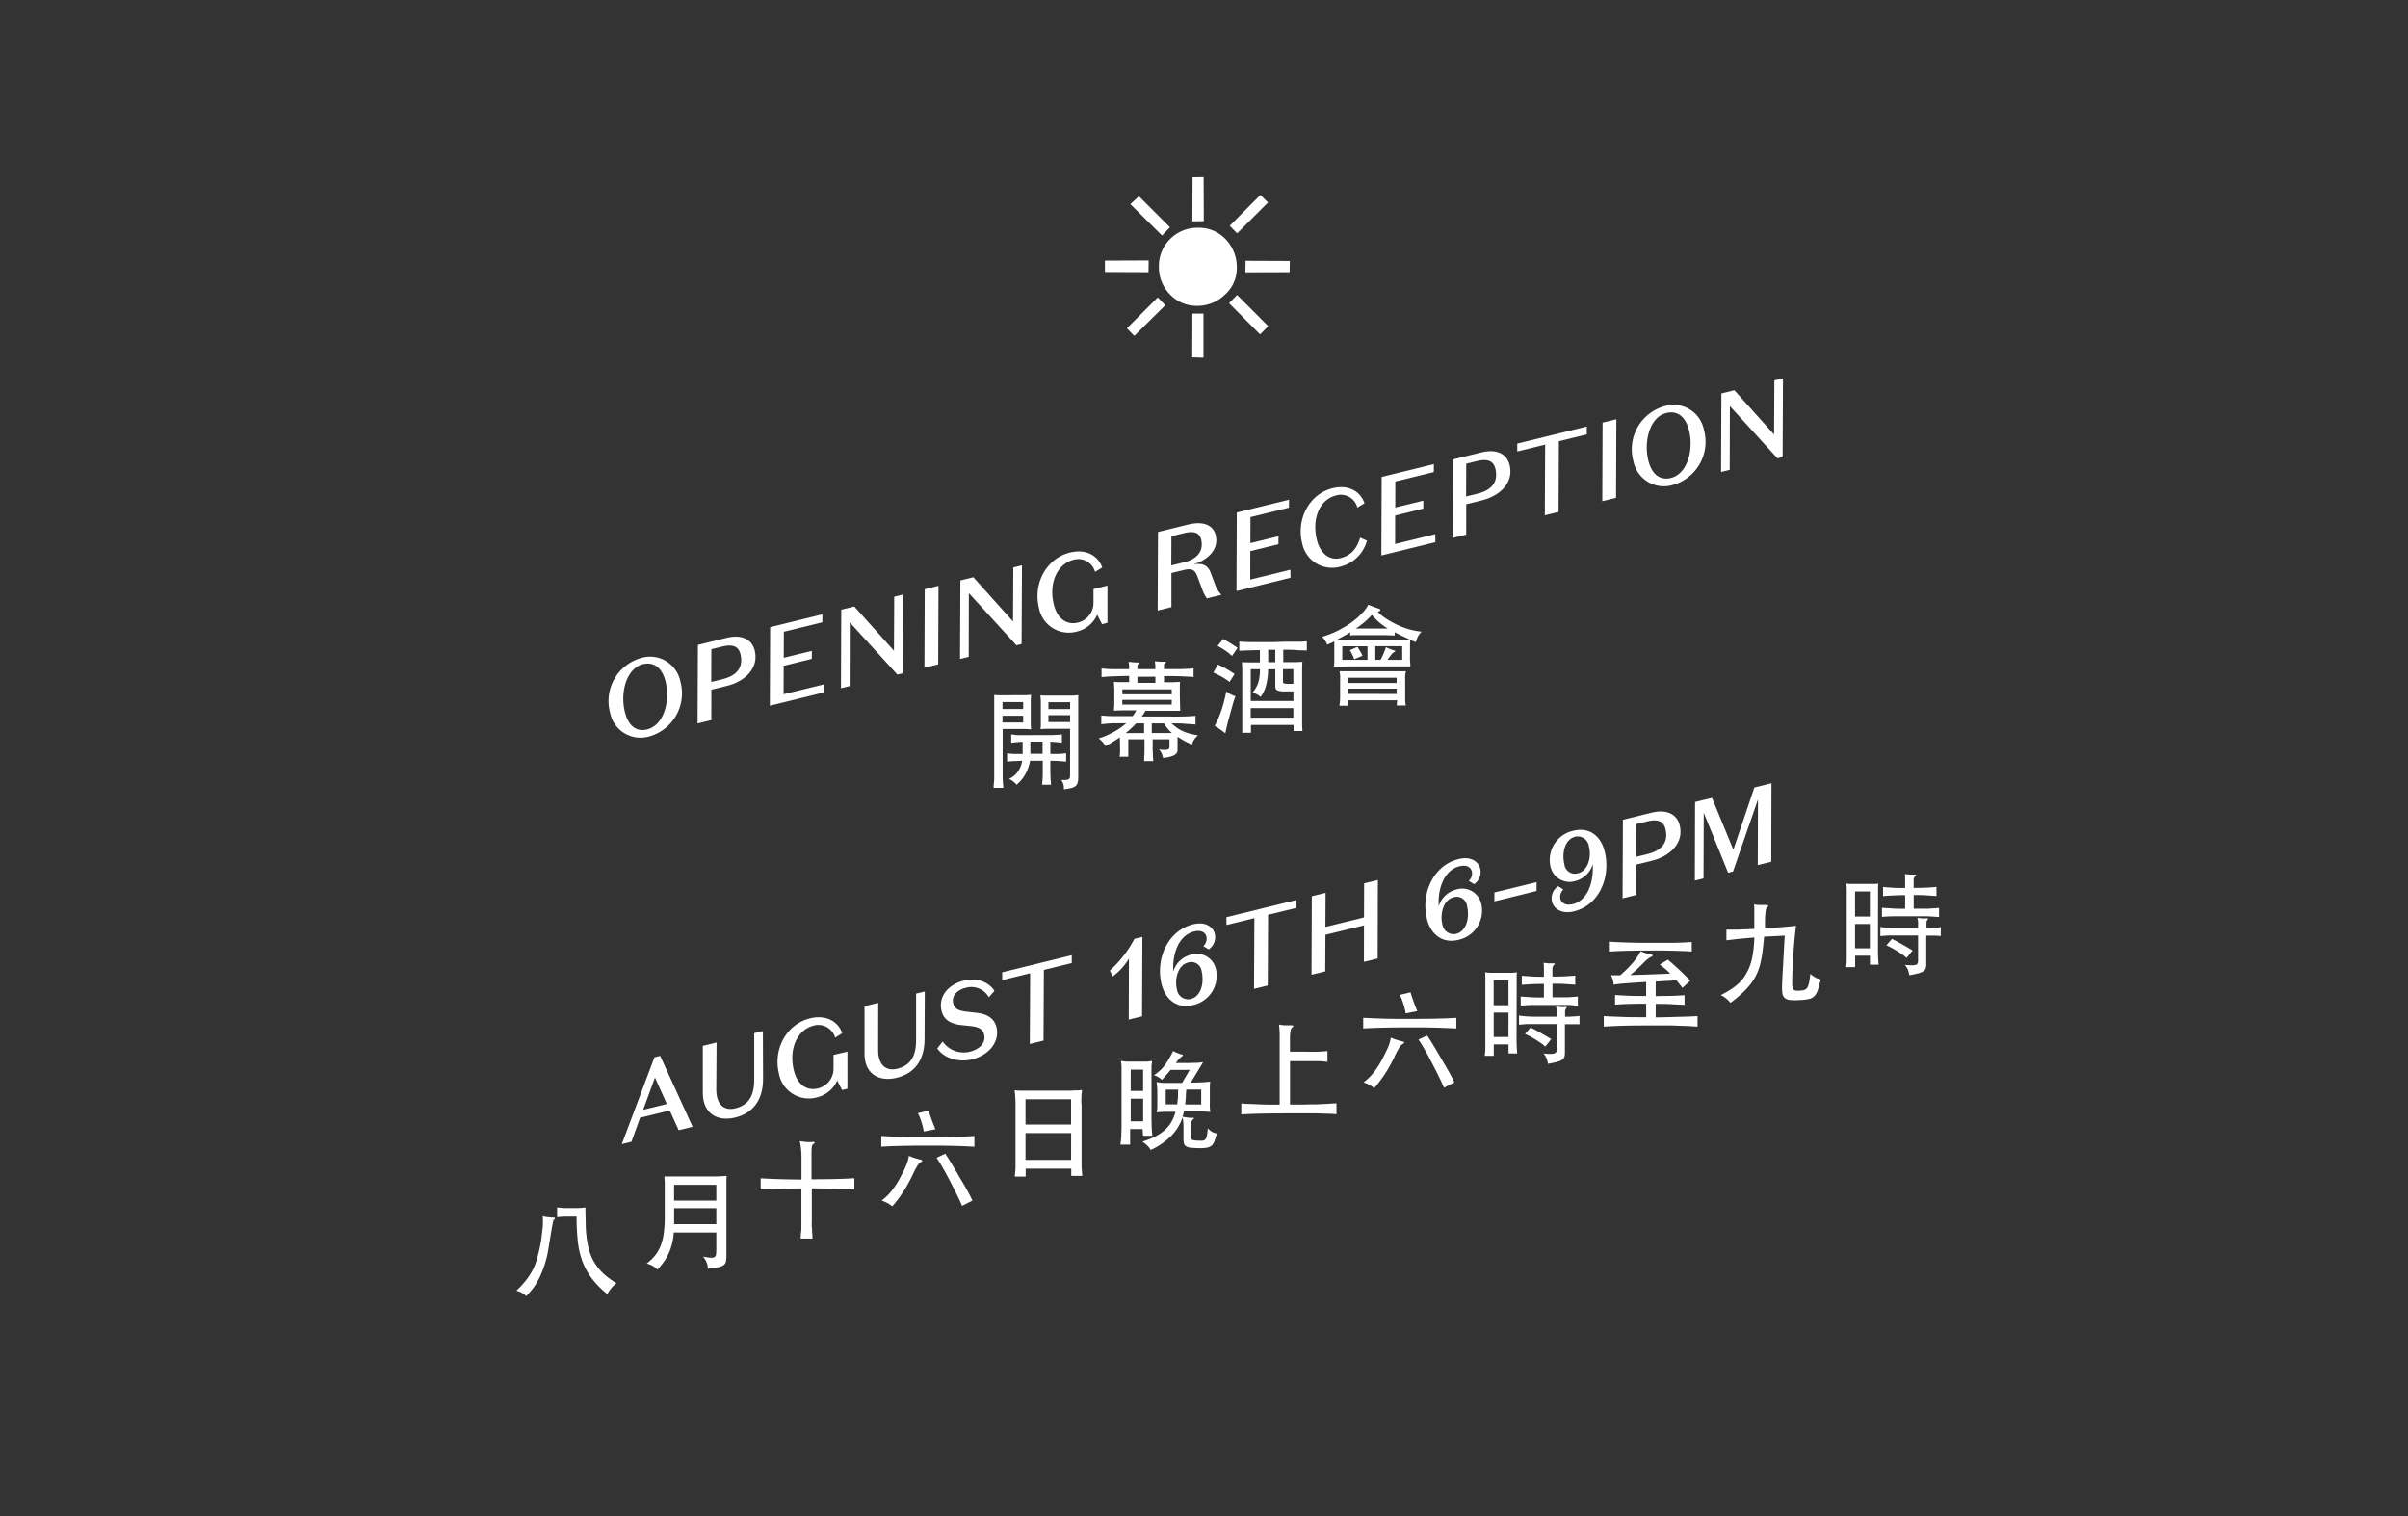 <svg xmlns="http://www.w3.org/2000/svg" viewBox="0 0 554.67 349.31"><rect x="0" y="0" width="554.67" height="349.31" fill="#333333" stroke="none"/><defs><style>.cls-1{fill:#fff;}.cls-2{fill:none;}</style></defs><title>reception_1</title><g id="Layer_2" data-name="Layer 2"><g id="Layer_1-2" data-name="Layer 1"><path class="cls-1" d="M137.29,291.38A10.16,10.16,0,0,1,136,288.9a15.87,15.87,0,0,1-.74-2.93,28,28,0,0,1-.34-3.53c0-1.29-.07-2.72-.07-4.29-.47.07-1,.11-1.58.14s-1.28,0-2.08,0h-.73l-.65,0-.68-.07-.8-.08v2.25c.3,0,.57-.06.8-.07l.67-.05c.2,0,.42,0,.63,0h2.39a49.24,49.24,0,0,0,.28,5.73,18.87,18.87,0,0,0,1.08,4.61,15.43,15.43,0,0,0,2.16,3.91,21.49,21.49,0,0,0,3.56,3.6,6.7,6.7,0,0,1,.92-1.39A7.4,7.4,0,0,1,142,295.6a21,21,0,0,1-2.76-2A12.3,12.3,0,0,1,137.29,291.38Z"/><path class="cls-1" d="M127.43,280.48c-.43,0-.85-.05-1.24-.09a8.5,8.5,0,0,1-1.19-.21,6.15,6.15,0,0,1,.06,1.17c0,.52,0,1.12-.1,1.8s-.15,1.4-.26,2.19-.26,1.57-.43,2.35c-.22,1-.46,1.92-.71,2.75a13.06,13.06,0,0,1-1,2.37A14.79,14.79,0,0,1,121.1,295a23.07,23.07,0,0,1-2.15,2.32,6.17,6.17,0,0,1,1.24.48,3.28,3.28,0,0,1,1,.78,15.24,15.24,0,0,0,3.31-4.77,24.39,24.39,0,0,0,1.86-6.34c.25-1.55.45-2.76.59-3.62s.26-1.5.34-1.91a5.21,5.21,0,0,1,.18-.77c0-.09.06-.14.1-.16.2-.13.29-.26.26-.38S127.67,280.48,127.43,280.48Z"/><path class="cls-1" d="M165.16,271H155.4l-1.35,0-1,0c0,.37.06.8.07,1.3s0,1.16,0,2v6a28.16,28.16,0,0,1-.22,3.79,12.58,12.58,0,0,1-.73,2.89,8.81,8.81,0,0,1-1.29,2.25,11.21,11.21,0,0,1-1.92,1.83,6,6,0,0,1,1.34.52,4.26,4.26,0,0,1,1.09.88,12.73,12.73,0,0,0,2.69-3.83,13.81,13.81,0,0,0,1.12-4.71H165v3.63a11.66,11.66,0,0,1-.06,1.36.87.87,0,0,1-.35.66,1.49,1.49,0,0,1-.91.14c-.41,0-1-.12-1.74-.25a4.78,4.78,0,0,1,.84,1.38,3.74,3.74,0,0,1,.26,1.4c1-.1,1.82-.21,2.39-.32a3.16,3.16,0,0,0,1.27-.51,1.35,1.35,0,0,0,.53-.89,8.65,8.65,0,0,0,.1-1.51V274.18c0-.81,0-1.46,0-2s0-.94.08-1.3l-1,.05ZM165,282h-9.72v-3.69H165Zm0-5.44h-9.73v-3.64H165Z"/><path class="cls-1" d="M186.93,271.66v-6.24a6.86,6.86,0,0,1,.09-1.32.77.77,0,0,1,.29-.54c.28-.17.4-.3.35-.4s-.24-.13-.55-.1a9.53,9.53,0,0,1-1.41,0c-.5-.05-1-.11-1.48-.19a13.09,13.09,0,0,1,.3,1.84,18.17,18.17,0,0,1,.1,2v5c-2.05,0-3.84-.05-5.35-.1s-2.86-.1-4.05-.18V274c1.17-.08,2.51-.14,4-.17s3.31-.06,5.38-.07v7c0,.28,0,.57,0,.86s0,.62,0,1,0,.74-.07,1.18-.06.93-.11,1.5h2.73q0-.85-.09-1.5c0-.44,0-.83-.06-1.18s0-.67,0-1,0-.58,0-.86v-7q3.23,0,5.61.06c1.59,0,3,.11,4.19.19v-2.6c-1.21.08-2.6.14-4.19.18S189.08,271.64,186.93,271.66Z"/><path class="cls-1" d="M214.22,256.83c-.13-.37-.23-.7-.32-1l-2.48.6a6.12,6.12,0,0,1,.44.92c.14.35.28.73.4,1.12s.24.79.33,1.18.15.74.19,1l2.68-.52-.4-1c-.15-.39-.3-.78-.44-1.18S214.34,257.2,214.22,256.83Z"/><path class="cls-1" d="M212.15,267.15a15.26,15.26,0,0,1-2.81-.9c0,.25-.08.5-.13.75a6,6,0,0,1-.25.87c-.11.32-.27.7-.47,1.14s-.46,1-.78,1.57a21.54,21.54,0,0,1-2.07,3.41,12.82,12.82,0,0,1-2.57,2.58,6.34,6.34,0,0,1,1.33.56,6,6,0,0,1,1.12.75,18.06,18.06,0,0,0,1.21-1.46c.42-.55.83-1.13,1.24-1.75s.79-1.25,1.15-1.9.68-1.29,1-1.91a18.4,18.4,0,0,1,1.2-2.32,2.46,2.46,0,0,1,.78-.84.57.57,0,0,0,.34-.3C212.45,267.29,212.36,267.2,212.15,267.15Z"/><path class="cls-1" d="M213.73,261.94q-3.61,0-6.19-.06c-1.72-.05-3.24-.11-4.54-.2v2.46c1.29-.08,2.79-.14,4.52-.18s3.8-.07,6.21-.06,4.47,0,6.2.06,3.24.11,4.52.19v-2.46c-1.28.09-2.79.15-4.52.19S216.13,261.94,213.73,261.94Z"/><path class="cls-1" d="M221.09,271.28c-.58-1-1.17-2-1.76-3s-1.13-1.81-1.59-2.51l-2,.93c.26.38.57.86.92,1.44s.71,1.2,1.08,1.88.74,1.38,1.13,2.11.74,1.43,1.09,2.13l.95,1.95c.29.61.53,1.13.71,1.57l2.38-1.23c-.3-.65-.71-1.44-1.22-2.38S221.68,272.29,221.09,271.28Z"/><path class="cls-1" d="M249.11,252.55a10.3,10.3,0,0,1,.15-1.45l-1.06.08c-.38,0-.86,0-1.43.06l-2.13,0h-6.27l-2.09,0c-.57,0-1.05,0-1.44,0s-.78-.05-1.14-.09c.06.39.12.89.16,1.52s.06,1.29.06,2v11.76c0,.8,0,1.55,0,2.26s-.08,1.5-.17,2.35h2.51v-1.83h10.5v1.66h2.53q-.09-1.11-.15-2.07c0-.64,0-1.31,0-2v-12.1C249.06,253.86,249.08,253.17,249.11,252.55Zm-2.39,14.64h-10.5V261h10.51Zm0-8.15H236.22v-5.82h10.5Z"/><path class="cls-1" d="M263.31,261.63h2.13c-.07-.54-.12-1.17-.15-1.9s-.05-1.45-.05-2.17V247.45c0-.22,0-.47,0-.75s0-.57,0-.87,0-.56.07-.82,0-.47.06-.62l-.58.09-.65.06-.9,0h-2.68l-1,0-.73-.06-.61-.09c0,.15,0,.35.06.61s.05.54.06.83,0,.58,0,.86,0,.54,0,.76v12.1q0,1.15-.06,2.22c-.05.71-.11,1.34-.19,1.89h2.23v-3.58h2.86Zm-2.85-15.24h2.85v4.91h-2.86Zm0,11.91v-5.21h2.86v5.21Z"/><path class="cls-1" d="M278.22,259.91c-.07.7-.14,1.25-.21,1.64a2.15,2.15,0,0,1-.34.88.85.85,0,0,1-.63.32,8.44,8.44,0,0,1-1.05,0c-.35,0-.63,0-.84-.07a1.78,1.78,0,0,1-.5-.11.38.38,0,0,1-.25-.23.87.87,0,0,1-.07-.4v-3a1.73,1.73,0,0,1,.15-.6,1,1,0,0,1,.35-.51c.16-.08.23-.16.19-.25s-.21-.11-.49-.1h-.44l-.57-.05-.6-.09-.55-.1a3.49,3.49,0,0,0,.2-.57q.07-.3.15-.63l3.91,0c1,0,1.76.06,2.16.11-.05-.34-.09-.7-.11-1.08s0-.76,0-1.13v-2.58c0-.45,0-.84,0-1.18s.05-.66.09-1c-.34,0-.87.07-1.61.12s-1.69.07-2.88.08l2.86-4.71a12.92,12.92,0,0,1-1.54.15c-.63,0-1.29.05-2,.05h-2.76c.29-.38.52-.69.72-.9a3.13,3.13,0,0,1,.61-.55c.4-.29.4-.46,0-.53a5,5,0,0,1-.85-.28,9.2,9.2,0,0,1-1.1-.5,21.75,21.75,0,0,1-1.88,3.21,9.18,9.18,0,0,1-2.56,2.35,4.34,4.34,0,0,1,1.85,1.08c.39-.41.75-.82,1.09-1.21s.65-.76.92-1.09h4.41l-1.76,3-2.24,0c-.63,0-1.16,0-1.62,0s-.83,0-1.15-.07a8.1,8.1,0,0,1-.85-.13c0,.37.07.72.1,1.06s.05.69.05,1.07v2.48c0,.42,0,.84,0,1.27a7.12,7.12,0,0,1-.14,1.09l.64-.06c.24,0,.53,0,.88-.05l1.2,0,1.62,0a10.44,10.44,0,0,1-.94,2.31,7.52,7.52,0,0,1-1.51,1.87,10.38,10.38,0,0,1-2.19,1.49,17.1,17.1,0,0,1-3,1.19,8.33,8.33,0,0,1,1.15.93,4.64,4.64,0,0,1,.77,1,16.11,16.11,0,0,0,4.89-3.41,11.1,11.1,0,0,0,2.44-4.08,5,5,0,0,1,.17,1c0,.36.05.7.05,1V262a8.33,8.33,0,0,0,.07,1.23,1.18,1.18,0,0,0,.42.75,2.16,2.16,0,0,0,1,.38q.69.09,2,.12a9.24,9.24,0,0,0,1.9-.11,2.28,2.28,0,0,0,1.12-.51,2.56,2.56,0,0,0,.65-1.06,17.42,17.42,0,0,0,.49-1.73,2.38,2.38,0,0,1-1-.31A3.91,3.91,0,0,1,278.22,259.91Zm-5.07-7.17c0-.63.08-1.22.11-1.75h3.43v3.43H273C273.05,253.93,273.11,253.38,273.15,252.74Zm-1.81-1c0,.29,0,.59,0,.9s-.05.63-.09.93-.05.58-.07.83h-2.66V251h2.89C271.36,251.22,271.35,251.48,271.34,251.76Z"/><path class="cls-1" d="M303.38,254.39c-.88,0-1.83,0-2.86.05h-3.37v-10h3.31c1.14,0,2.14,0,3,0s1.64.08,2.31.16v-2.48c-.69.07-1.46.12-2.32.15s-1.86,0-3,0h-3.31V239a7.24,7.24,0,0,1,.13-1.49,1.49,1.49,0,0,1,.34-.79c.22-.15.32-.28.29-.38s-.15-.15-.39-.15c-.48,0-1,0-1.5,0a9,9,0,0,1-1.4-.18c0,.19.06.43.08.73s.05.7.07,1.19,0,1.1,0,1.82,0,1.58,0,2.58v12.13c-1.91,0-3.56,0-5-.08s-2.69-.09-3.84-.17v2.5c1.33-.08,2.88-.14,4.63-.18s3.88-.06,6.37-.06h3.43l2.88,0,2.46.08c.75,0,1.47.06,2.16.11v-2.5c-.67,0-1.38.08-2.12.11Z"/><path class="cls-1" d="M332.1,244.05q-.89-1.52-1.77-3c-.59-1-1.12-1.81-1.59-2.51l-2,.93q.41.57.93,1.44c.35.58.71,1.2,1.08,1.88s.74,1.38,1.12,2.11.75,1.43,1.09,2.13.66,1.34.95,1.95.53,1.14.72,1.57l2.38-1.23c-.3-.65-.71-1.44-1.23-2.38S332.68,245.06,332.1,244.05Z"/><path class="cls-1" d="M323.15,239.92a15.39,15.39,0,0,1-2.8-.9c0,.25-.08.5-.13.75a6,6,0,0,1-.25.87q-.18.48-.48,1.14c-.2.43-.46,1-.78,1.58a21.13,21.13,0,0,1-2.06,3.4,13.37,13.37,0,0,1-2.57,2.58,6.27,6.27,0,0,1,1.32.56,5.81,5.81,0,0,1,1.13.75,17.48,17.48,0,0,0,1.2-1.45c.42-.56.84-1.14,1.25-1.76s.79-1.25,1.15-1.9.68-1.29,1-1.91a17.14,17.14,0,0,1,1.2-2.32,2.3,2.3,0,0,1,.78-.83.68.68,0,0,0,.34-.3C323.46,240.06,323.37,240,323.15,239.92Z"/><path class="cls-1" d="M324.73,234.71c-2.4,0-4.47,0-6.19-.06s-3.23-.11-4.53-.19v2.45c1.28-.08,2.79-.14,4.52-.18s3.8-.06,6.2-.06,4.48,0,6.21.06,3.23.11,4.52.19v-2.45c-1.29.08-2.79.14-4.52.18S327.14,234.71,324.73,234.71Z"/><path class="cls-1" d="M323.27,231.27c.12.39.23.78.32,1.17a7.29,7.29,0,0,1,.19,1l2.68-.52c-.11-.3-.25-.65-.4-1s-.29-.78-.44-1.18l-.4-1.15c-.12-.37-.23-.69-.31-1l-2.48.6a6.12,6.12,0,0,1,.44.92C323,230.5,323.14,230.87,323.27,231.27Z"/><path class="cls-1" d="M357.68,222.68a1.17,1.17,0,0,1,.23-.37c.18-.16.26-.27.24-.32s-.14-.08-.34-.08c-.44,0-.83,0-1.18,0l-1.08-.12a9.61,9.61,0,0,1,.08,1c0,.45,0,1.19,0,2.21-1.1,0-2.07,0-2.89-.07s-1.56-.09-2.2-.16v2.1c.62-.06,1.39-.12,2.3-.16s1.84-.06,2.79-.06v3.13c-1.19,0-2.19,0-3-.06s-1.61-.1-2.34-.16v2.1l1.28-.1c.45,0,.94-.06,1.47-.07l1.74,0H359l1.73,0c.53,0,1,0,1.45.08l1.27.1v-2.11l-1.17.1-1.29.08-1.53,0c-.55,0-1.17,0-1.85,0v-3.13c1.14,0,2.14,0,3,.07s1.6.09,2.24.16v-2.11c-.64.07-1.39.12-2.26.17s-1.86.06-3,.06v-1.81A1.45,1.45,0,0,1,357.68,222.68Z"/><path class="cls-1" d="M362.51,234.14l-1,.06-1,0v-.9a1.49,1.49,0,0,1,.18-.93c.33-.31.25-.45-.25-.4a8.57,8.57,0,0,1-1,0,10,10,0,0,1-1-.13c0,.17.06.32.09.46s0,.3.06.48,0,.38,0,.6,0,.5,0,.82h-4c-.5,0-1,0-1.48,0l-1.34-.06-1.1-.09a6,6,0,0,1-.77-.13v2.13l.77-.07,1.1-.08,1.34,0,1.48,0h4v5.77a1.83,1.83,0,0,1-.1.62.64.64,0,0,1-.42.36,2.72,2.72,0,0,1-.92.12c-.41,0-.95,0-1.62-.1a4.27,4.27,0,0,1,.7,1.09,6.27,6.27,0,0,1,.33,1.29c.88-.15,1.58-.3,2.1-.44a3.78,3.78,0,0,0,1.18-.5,1.21,1.21,0,0,0,.51-.67,3.14,3.14,0,0,0,.12-.95v-6.56h1l1,0,.81,0c.23,0,.41,0,.55.05V234a4.35,4.35,0,0,1-.55.1Z"/><path class="cls-1" d="M357.32,239.36l-2.4-1.41c-.85-.48-1.64-.9-2.36-1.25l-1.28,1.48c.26.1.59.26,1,.47s.87.47,1.33.76.9.57,1.33.86a9.46,9.46,0,0,1,1,.82Z"/><path class="cls-1" d="M349.36,226.42c0-.43,0-.87,0-1.3s0-.82.07-1.15l-.52.07-.65.05c-.26,0-.58,0-1,0h-3c-.39,0-.72,0-1,0l-.66-.05a4.34,4.34,0,0,1-.52-.08,9.94,9.94,0,0,1,.06,1.16c0,.43,0,.87,0,1.3v13.41c0,.6,0,1.17,0,1.72s-.07,1.09-.14,1.66h2.08v-2.63h3.4v2.08h2c-.1-1.11-.15-2.24-.15-3.38Zm-1.89,12.46h-3.4v-5.62h3.41Zm0-7.32h-3.41v-5.79h3.41Z"/><path class="cls-1" d="M381.38,234.36v-3.11c1.47,0,2.74,0,3.79.08s2,.08,2.86.15v-2.23c-.86.06-1.81.11-2.86.15s-2.32,0-3.79.07v-3.36l2.23-.14c.78,0,1.63-.09,2.53-.16l.7.85c.23.29.47.59.7.91l1.81-1.68c-.32-.33-.64-.67-1-1s-.69-.69-1.09-1.07-.85-.79-1.35-1.24-1.08-1-1.73-1.51l-1.86,1.11c.44.33.85.67,1.25,1s.78.72,1.16,1.11l-5.2.2-4,.12c.7-.58,1.31-1.12,1.81-1.59s.93-.91,1.3-1.29a9.23,9.23,0,0,1,.88-.79,4,4,0,0,1,.62-.44c.39-.17.58-.3.57-.41s-.18-.19-.51-.24a8.37,8.37,0,0,1-1-.25,10.25,10.25,0,0,1-1.28-.48,14.27,14.27,0,0,1-1.81,2.66,27.25,27.25,0,0,1-2.9,2.88c-.35,0-.7,0-1.05,0h-1.06a6.24,6.24,0,0,1,.41,1.09,7.64,7.64,0,0,1,.2,1.09,4.13,4.13,0,0,1,.56-.11c.28,0,.69-.09,1.25-.14l2.21-.17,3.45-.23v3.24c-1.58,0-2.95,0-4.08-.05s-2.17-.1-3.08-.18v2.23q2.67-.22,7.17-.22v3.11c-2.17,0-4,0-5.6-.07s-3-.1-4.17-.19v2.43c1.28-.08,2.79-.15,4.52-.2s3.81-.07,6.25-.07h3.41c1,0,2,0,2.87.06l2.45.08,2.1.13v-2.43c-1.2.08-2.57.14-4.11.17S383.54,234.34,381.38,234.36Z"/><path class="cls-1" d="M385.64,217.18l-2.55,0h-3c-2.14,0-4,0-5.49-.07s-2.87-.1-4-.19v2.28c1.15-.08,2.49-.14,4-.18s3.36-.06,5.52-.06h3.05l2.55.05,2.13.08c.64,0,1.25.06,1.84.11V217c-.58,0-1.21.09-1.87.11Z"/><path class="cls-1" d="M417,224.35c-.08.75-.17,1.36-.26,1.84a4.68,4.68,0,0,1-.35,1.14,1.37,1.37,0,0,1-.53.6,2,2,0,0,1-.81.22,8.15,8.15,0,0,1-1.1.07,1.46,1.46,0,0,1-.69-.17.68.68,0,0,1-.35-.47,3.44,3.44,0,0,1-.09-.88c0-2.41.13-4.75.28-7s.35-4.43.6-6.45q-.53.08-1.32.15l-1.72.15-2,.15-2.1.14c0-.33,0-.66,0-1s0-.67,0-1c.05-1.69.21-2.63.48-2.83s.28-.26.26-.38-.16-.17-.39-.17c-.53,0-1.06,0-1.58,0s-1-.06-1.33-.11a5.75,5.75,0,0,1,.09.7c0,.27,0,.61,0,1s0,.94,0,1.58,0,1.42,0,2.35l-2,.1c-.66,0-1.27.06-1.83.07l-1.53,0c-.45,0-.8,0-1.06,0v2.45l1.11-.13,1.51-.18,1.81-.17,2-.17a29.08,29.08,0,0,1-.36,3.9,14,14,0,0,1-.8,3,13,13,0,0,1-1.1,2.08,9.19,9.19,0,0,1-1.41,1.64,13.55,13.55,0,0,1-1.8,1.38,25.77,25.77,0,0,1-2.28,1.29,5,5,0,0,1,1.25.77,5.43,5.43,0,0,1,1,1,30.66,30.66,0,0,0,2.56-2.1,17.74,17.74,0,0,0,2-2.13,12.28,12.28,0,0,0,1.42-2.25,13.36,13.36,0,0,0,.89-2.49,25.52,25.52,0,0,0,.49-2.66c.14-1.07.27-2.27.39-3.61l4.76-.25c-.09,1.37-.16,2.61-.22,3.71s-.11,2.11-.16,3-.1,1.76-.14,2.51-.07,1.46-.09,2.13a11.16,11.16,0,0,0,.06,1.93,1.74,1.74,0,0,0,.56,1.1,2.28,2.28,0,0,0,1.27.47,15.14,15.14,0,0,0,2.27,0,13.82,13.82,0,0,0,2-.24,2.39,2.39,0,0,0,1.25-.65,3.52,3.52,0,0,0,.81-1.4c.2-.61.43-1.43.69-2.47a4.56,4.56,0,0,1-1.18-.4A7.29,7.29,0,0,1,417,224.35Z"/><path class="cls-1" d="M440.56,218.94c-.75-.45-1.55-.92-2.41-1.4s-1.63-.91-2.35-1.26l-1.28,1.48q.38.15,1,.48t1.32.75c.46.28.91.57,1.33.87a8.63,8.63,0,0,1,1,.81Z"/><path class="cls-1" d="M436.27,211.07l1.74,0h4.2l1.72,0,1.46.08,1.26.1v-2.11l-1.16.1c-.39,0-.82.06-1.29.08l-1.53,0h-1.86v-3.14c1.13,0,2.13,0,3,.07s1.61.09,2.24.16v-2.1c-.63.06-1.38.12-2.25.16s-1.86.06-3,.06v-1.8a1.27,1.27,0,0,1,.1-.52,1,1,0,0,1,.22-.36q.28-.26.24-.33s-.14-.07-.34-.07c-.43,0-.82,0-1.17,0s-.71-.06-1.08-.11a9.7,9.7,0,0,1,.07,1c0,.45,0,1.19,0,2.21-1.11,0-2.07,0-2.9-.06s-1.56-.1-2.19-.17v2.11c.62-.07,1.38-.12,2.29-.16s1.84-.07,2.8-.07v3.14c-1.18,0-2.19,0-3-.07s-1.6-.09-2.34-.16v2.1l1.28-.1Z"/><path class="cls-1" d="M432.6,206c0-.44,0-.87,0-1.31s0-.82.06-1.15a4.46,4.46,0,0,1-.51.07l-.65,0c-.26,0-.59,0-1,0h-3q-.6,0-1,0c-.27,0-.49,0-.67,0l-.51-.07c0,.33.05.72.06,1.15s0,.87,0,1.3v13.41c0,.6,0,1.18,0,1.72s-.07,1.1-.14,1.67h2.08v-2.64h3.41v2.08h2q-.15-1.68-.15-3.39Zm-1.89,12.45H427.3v-5.61h3.41Zm0-7.32H427.3v-5.79h3.41Z"/><path class="cls-1" d="M446.6,213.63l-.85.09-1,.06c-.34,0-.66,0-1,0v-.9c0-.5.05-.81.17-.92.34-.32.25-.46-.25-.41a5.56,5.56,0,0,1-1,0,10.16,10.16,0,0,1-1-.13c0,.17.06.33.08.47s.05.3.07.47,0,.38,0,.61,0,.49,0,.81h-4c-.51,0-1,0-1.48,0s-.93,0-1.34-.06l-1.11-.09a4.5,4.5,0,0,1-.76-.13v2.14l.76-.08c.33,0,.7-.06,1.11-.07l1.34,0c.48,0,1,0,1.48,0h4v5.77a1.58,1.58,0,0,1-.1.62.64.64,0,0,1-.41.37,3.09,3.09,0,0,1-.93.11,16.08,16.08,0,0,1-1.62-.1,4.34,4.34,0,0,1,.71,1.09,6,6,0,0,1,.32,1.29,20.19,20.19,0,0,0,2.11-.44,3.89,3.89,0,0,0,1.18-.5,1.32,1.32,0,0,0,.51-.66,3.59,3.59,0,0,0,.11-.95v-6.57h1l1,0,.8.05.55.05v-2.08A4,4,0,0,1,446.6,213.63Z"/><path class="cls-1" d="M149.55,169.64A10.3,10.3,0,0,0,156.73,157a7.12,7.12,0,0,0-9-5.44,10.3,10.3,0,0,0-7.19,12.66A7.14,7.14,0,0,0,149.55,169.64ZM143.94,164c-1.14-4.6.39-10,4.12-11,2.58-.63,4.47.84,5.25,4,1.13,4.6-.43,10-4.15,11C146.6,168.69,144.72,167.22,143.94,164Z"/><path class="cls-1" d="M163.86,158.87l3.48-.85c4.24-1,7.51-4.09,6.51-8.16-.65-2.65-3.06-3.76-6.47-2.93l-6.62,1.63-.08,18.09,3.17-.78Zm0-9.32,2.56-.63c2.38-.59,3.71,0,4.14,1.74.76,3.09-.86,5-4.15,5.8l-2.58.63Z"/><polygon class="cls-1" points="189.76 157.65 180.5 159.92 180.52 153.36 186.99 151.77 187.01 149.93 180.53 151.52 180.56 145.53 189.42 143.35 189.43 141.51 177.4 144.47 177.33 162.56 189.77 159.5 189.76 157.65"/><polygon class="cls-1" points="195.74 143.37 206.7 155.39 207.89 155.1 207.98 136.96 205.98 137.45 205.92 149.91 196.78 139.71 193.78 140.45 193.71 158.53 195.71 158.04 195.74 143.37"/><polygon class="cls-1" points="216.18 134.94 213.01 135.72 212.94 153.81 216.11 153.03 216.18 134.94"/><polygon class="cls-1" points="223.17 136.63 234.13 148.65 235.32 148.36 235.41 130.22 233.41 130.71 233.35 143.17 224.21 132.97 221.22 133.71 221.14 151.79 223.14 151.3 223.17 136.63"/><path class="cls-1" d="M255.1,143.45l0-8.55-3.22.79v3.13a4.66,4.66,0,0,1-3.57,4.59c-2.58.64-4.75-.85-5.57-4.16-1.22-5,.82-9.39,4.62-10.32a4,4,0,0,1,4.89,2.8l1.65-1c-.94-2.69-3.68-4.37-7.45-3.44-5.31,1.31-8.56,7-7.14,12.75a7,7,0,0,0,8.77,5.44,6.81,6.81,0,0,0,4.65-3.88l1.13,2.2Z"/><path class="cls-1" d="M269.83,132l2.8-.68c2-.49,2.68,0,3.24,1.63l1,2.64a9.3,9.3,0,0,0,1.12,2.26l3.36-.83a6.93,6.93,0,0,1-1.49-2.47l-.88-2.34c-.64-1.86-1.74-2.54-3.88-2.25v-.05c2.61-.72,5.8-3.08,4.93-6.63-.63-2.54-3.19-3.22-6.29-2.46l-7,1.73-.08,18.09,3.17-.78Zm0-8.47,3-.74c2.14-.53,3.46-.1,3.84,1.46.68,2.75-1,4.55-3.87,5.26l-3,.74Z"/><polygon class="cls-1" points="288 126.95 294.48 125.36 294.49 123.52 288.02 125.11 288.04 119.12 296.9 116.94 296.92 115.11 284.89 118.06 284.82 136.15 297.26 133.09 297.24 131.24 287.99 133.51 288 126.95"/><path class="cls-1" d="M308.68,130.54a8.35,8.35,0,0,0,6.19-6l-1.57-.7c-.79,2.65-2.16,4.14-4.54,4.73s-4.62-.93-5.42-4.17c-1.22-5,.67-9.36,4.45-10.28a3.92,3.92,0,0,1,4.87,2.8l1.65-1c-.94-2.69-3.63-4.37-7.35-3.46-5.31,1.3-8.44,7.06-7,12.73A7,7,0,0,0,308.68,130.54Z"/><polygon class="cls-1" points="330.61 123.04 321.36 125.31 321.37 118.75 327.85 117.16 327.86 115.32 321.39 116.91 321.41 110.92 330.27 108.74 330.29 106.91 318.26 109.86 318.19 127.95 330.63 124.89 330.61 123.04"/><path class="cls-1" d="M337.74,116.15l3.48-.86c4.24-1,7.52-4.09,6.52-8.15-.65-2.66-3.07-3.77-6.48-2.93l-6.62,1.63-.07,18.09,3.16-.78Zm0-9.33,2.56-.63c2.39-.58,3.71,0,4.15,1.75.76,3.09-.87,5-4.16,5.79l-2.58.64Z"/><polygon class="cls-1" points="355.92 102.42 355.84 118.7 359.01 117.92 359.08 101.64 365.51 100.06 365.51 98.25 349.49 102.19 349.49 104 355.92 102.42"/><polygon class="cls-1" points="372.32 96.58 369.15 97.36 369.08 115.45 372.25 114.67 372.32 96.58"/><path class="cls-1" d="M385.3,111.72A10.32,10.32,0,0,0,392.49,99a7.14,7.14,0,0,0-9.06-5.44,10.31,10.31,0,0,0-7.19,12.66A7.16,7.16,0,0,0,385.3,111.72Zm-1.49-16.57c2.58-.64,4.47.84,5.25,4,1.13,4.6-.42,10-4.15,10.95-2.55.63-4.44-.84-5.22-4C378.56,101.5,380.09,96.06,383.81,95.15Z"/><polygon class="cls-1" points="398.47 93.56 409.43 105.58 410.62 105.29 410.7 87.15 408.71 87.64 408.65 100.1 399.5 89.9 396.51 90.64 396.44 108.72 398.43 108.23 398.47 93.56"/><path class="cls-1" d="M156.33,260.35l3.21-.79-7.47-16.34-1.32.33-7.52,20,2.22-.55,2-5.53,6.82-1.67Zm-8.18-4.7,2.72-7.43,2.73,6.09Z"/><path class="cls-1" d="M175.73,237.51l-2,.49,0,10.78c0,3.72-1.38,5.81-4.33,6.53-2.72.67-4.43-1-4.41-4.38l.07-10.79-3.17.78,0,10.83c0,4.73,3.32,6.7,7.46,5.68s6.41-4.08,6.42-8.88Z"/><path class="cls-1" d="M186.57,234.59c-5.31,1.3-8.56,7-7.14,12.75a7,7,0,0,0,8.77,5.44,6.81,6.81,0,0,0,4.65-3.88l1.13,2.2,1.22-.3,0-8.55L192,243v3.13a4.66,4.66,0,0,1-3.57,4.59c-2.58.63-4.76-.85-5.57-4.16-1.22-5,.82-9.39,4.62-10.32a4,4,0,0,1,4.89,2.8L194,238C193.08,235.34,190.34,233.66,186.57,234.59Z"/><path class="cls-1" d="M206.55,248.27c4.14-1,6.41-4.08,6.42-8.88l.05-11-2,.49,0,10.78c0,3.72-1.38,5.81-4.33,6.53-2.73.67-4.43-1-4.41-4.39L202.3,231l-3.16.78,0,10.83C199.06,247.32,202.41,249.29,206.55,248.27Z"/><path class="cls-1" d="M225,233.31l-2.36-.27c-1.76-.22-2.75-.57-3.07-1.91-.42-1.7.87-3.08,2.86-3.57a4.58,4.58,0,0,1,5.34,2.18l1.29-1.48c-1.22-2-4-3.14-7-2.38-3.63.89-6,3.65-5.16,7.05.53,2.15,2.32,2.94,4.45,3.2l2.41.25c1.68.21,2.62.68,2.92,1.92.49,2-1.16,3.44-3.23,3.95a5.89,5.89,0,0,1-6.31-2.33l-1.25,1.6c1.61,2.26,4.85,3.27,8,2.51,3.8-.93,6.49-3.95,5.62-7.5C228.91,234.41,227.23,233.58,225,233.31Z"/><polygon class="cls-1" points="237.21 240.48 240.37 239.7 240.45 223.42 246.88 221.84 246.87 220.03 230.85 223.97 230.86 225.77 237.29 224.19 237.21 240.48"/><path class="cls-1" d="M260,234.87l3.07-.76.07-18.29-1.83.45a26.45,26.45,0,0,1-5.66,7.3l.64,1.37a13.89,13.89,0,0,0,3.76-4.15Z"/><path class="cls-1" d="M274.26,219.94a5.7,5.7,0,0,0-4,3.83c-.25-4.66,1.57-8.41,4.81-9.21,1.65-.41,2.59.27,2.82,1.19a2.31,2.31,0,0,1-.7,2.19l1.22.76a3.4,3.4,0,0,0,1.42-3.56c-.4-1.63-2.14-2.93-5-2.22-5.81,1.43-8.71,7.93-7.27,13.79.88,3.58,3.6,5.7,7.17,4.83a6.9,6.9,0,0,0,5.38-8.17A4.51,4.51,0,0,0,274.26,219.94Zm0,10.2a2.63,2.63,0,0,1-3.16-2.22c-.58-2.38.22-5.63,2.61-6.21a2.4,2.4,0,0,1,3.08,2C277.4,226.32,276.74,229.52,274.24,230.14Z"/><polygon class="cls-1" points="288.86 227.79 292.02 227.01 292.1 210.73 298.53 209.15 298.52 207.34 282.5 211.28 282.51 213.08 288.94 211.5 288.86 227.79"/><polygon class="cls-1" points="317.34 220.79 317.39 202.71 314.22 203.48 314.19 211.34 305.3 213.52 305.34 205.67 302.17 206.44 302.1 224.53 305.26 223.76 305.31 215.33 314.19 213.15 314.17 221.57 317.34 220.79"/><path class="cls-1" d="M335.4,204.92a5.7,5.7,0,0,0-4,3.83c-.24-4.67,1.57-8.42,4.81-9.21,1.65-.41,2.59.26,2.82,1.19a2.3,2.3,0,0,1-.7,2.18l1.22.76a3.36,3.36,0,0,0,1.42-3.55c-.4-1.63-2.14-2.93-5-2.22-5.82,1.43-8.72,7.92-7.28,13.79.88,3.58,3.6,5.7,7.18,4.82a6.89,6.89,0,0,0,5.37-8.16A4.51,4.51,0,0,0,335.4,204.92Zm0,10.2a2.63,2.63,0,0,1-3.16-2.22c-.58-2.39.22-5.63,2.61-6.22a2.4,2.4,0,0,1,3.08,2.06C338.54,211.29,337.88,214.5,335.38,215.12Z"/><polygon class="cls-1" points="353.95 203.2 344.23 205.58 344.22 207.63 353.93 205.24 353.95 203.2"/><path class="cls-1" d="M369.64,196.17c-.88-3.61-3.56-5.69-7.14-4.81a6.87,6.87,0,0,0-5.38,8.14,4.51,4.51,0,0,0,5.77,3.44,5.73,5.73,0,0,0,4-3.84c.2,4.6-1.38,8.37-4.61,9.17-1.61.39-2.62-.26-2.85-1.19a2.3,2.3,0,0,1,.7-2.18l-1.22-.76a3.36,3.36,0,0,0-1.42,3.55c.4,1.63,2.22,2.94,5.06,2.24C368.46,208.49,371.06,201.94,369.64,196.17Zm-6.2,5a2.43,2.43,0,0,1-3.09-2.06c-.63-2.56.06-5.77,2.54-6.38A2.62,2.62,0,0,1,366,195C366.63,197.35,365.85,200.58,363.44,201.18Z"/><path class="cls-1" d="M376.93,199.15l3.48-.85c4.24-1,7.51-4.1,6.51-8.16-.65-2.66-3.06-3.77-6.47-2.93l-6.62,1.63-.08,18.09,3.17-.78Zm0-9.33,2.56-.62c2.38-.59,3.71,0,4.14,1.74.76,3.09-.86,5-4.15,5.8l-2.58.63Z"/><polygon class="cls-1" points="399.19 200.76 404.94 184.16 404.89 199.28 408 198.51 408.05 180.43 404.11 181.4 399.27 195.73 394.35 183.8 390.45 184.75 390.4 202.84 392.4 202.35 392.45 187.23 398.06 201.03 399.19 200.76"/><path class="cls-1" d="M231.37,160.16l-1.18,0c-.4,0-.79,0-1.18-.08,0,.39,0,.82,0,1.31s0,1,0,1.52v13.87c0,.45,0,.86,0,1.25s0,.76,0,1.13,0,.74-.06,1.11-.05.78-.09,1.22h2.26c-.08-.84-.14-1.61-.16-2.32s0-1.51,0-2.4v-8.84h4.21q.59,0,1.17,0l1.16.07c0-.36-.06-.74-.07-1.12s0-.86,0-1.41v-2.58c0-.55,0-1.06,0-1.54s.05-.91.08-1.29l-1.17.08-1.16,0Zm4.31,6.27h-4.76v-1.56h4.76Zm0-3.11h-4.76v-1.6h4.76Z"/><path class="cls-1" d="M236.4,169.35l-1.59,0c-.44,0-.8,0-1.08-.08l-.8-.1v1.93c.85-.11,1.73-.19,2.63-.22v2.8c-.62,0-1.24,0-1.85,0s-1.2-.09-1.73-.15v1.93a16.73,16.73,0,0,1,1.69-.14l1.79-.07a6.08,6.08,0,0,1-1,2.5,4.94,4.94,0,0,1-2.06,1.69,4.5,4.5,0,0,1,1.06.63,3.49,3.49,0,0,1,.69.7,8.21,8.21,0,0,0,2.08-2.52,10,10,0,0,0,1.05-3h2.91v2.26a26.37,26.37,0,0,1-.15,3.25h2.08c-.05-.38-.09-.85-.12-1.4s-.06-1.17-.06-1.85v-2.26c.62,0,1.25,0,1.88.05s1.22.08,1.76.15v-1.93c-.54.07-1.12.12-1.76.15s-1.26,0-1.88,0v-2.81a26.13,26.13,0,0,1,2.66.23v-1.93a7.4,7.4,0,0,1-.84.11c-.3,0-.66,0-1.09.06l-1.58,0-2.31,0Zm3.75,4.29h-2.81v-2.8h2.81Z"/><path class="cls-1" d="M248.39,160.15c-.39,0-.78.06-1.17.08l-1.16,0H242l-1.16,0c-.4,0-.79,0-1.17-.07,0,.38.06.81.08,1.29s0,1,0,1.54v2.56c0,.55,0,1,0,1.33s0,.69-.08,1.07c.39,0,.78-.06,1.17-.07l1.16,0h4.49v10.53a4,4,0,0,1-.05.68.62.62,0,0,1-.27.41,1.35,1.35,0,0,1-.62.17,8.24,8.24,0,0,1-1.14,0,2.9,2.9,0,0,1,.54,1,3.81,3.81,0,0,1,.11,1.16c.68-.09,1.24-.19,1.67-.29a2.58,2.58,0,0,0,1-.46,1.45,1.45,0,0,0,.5-.78,5.18,5.18,0,0,0,.14-1.31V163c0-.54,0-1.05,0-1.53S248.37,160.54,248.39,160.15Zm-6.89,1.61h5v1.58h-5Zm0,4.56v-1.58h5v1.58Z"/><path class="cls-1" d="M258,172.38c0,.23,0,.5,0,.8s-.05.68-.1,1.13h2v-4h3.73c0,.38,0,.8,0,1.25s0,.9,0,1.35,0,.89-.05,1.31,0,.78-.06,1.1h2.13c0-.32-.06-.69-.08-1.1s0-.86-.05-1.31,0-.9,0-1.35,0-.87,0-1.25h3.86V172a.94.94,0,0,1-.07.39.51.51,0,0,1-.31.25,2.2,2.2,0,0,1-.73.09c-.33,0-.76,0-1.32-.1a3.37,3.37,0,0,1,.63.9,4.13,4.13,0,0,1,.3,1.05c2.24-.2,3.36-.78,3.36-1.73v-3.13c.47.31,1,.62,1.51.91s1.15.59,1.82.89a3.73,3.73,0,0,1,.49-1.14,5.91,5.91,0,0,1,.89-1,15.46,15.46,0,0,1-1.92-.39,11.4,11.4,0,0,1-1.59-.57,8.53,8.53,0,0,1-1.35-.79,14.17,14.17,0,0,1-1.23-1c1.15,0,2.16,0,3,.08s1.7.1,2.52.19v-2c-1,.08-2,.14-3.24.16s-2.5,0-3.91,0H263c.16-.21.31-.43.45-.65l.4-.67h5l.82,0,.94,0,1.24,0c0-1.22-.08-2.37-.08-3.46,0-.6,0-1.16,0-1.68s0-1,.06-1.53l-1.71.09c-.56,0-1.23,0-2,0v-1.43c1.39,0,2.66,0,3.81.05s2.14.09,3,.18v-2c-.82.08-1.8.14-3,.16s-2.42,0-3.81,0v-.82a.87.87,0,0,1,.05-.33.59.59,0,0,1,.23-.2c.13-.08.19-.16.16-.24s-.11-.11-.26-.11a11,11,0,0,1-1.14,0l-1.14-.09c0,.23.06.51.09.81s0,.64,0,1H262v-.65a.71.71,0,0,1,.05-.33.55.55,0,0,1,.22-.2c.14-.08.19-.16.17-.24s-.12-.11-.27-.11c-.32,0-.67,0-1.08-.05l-1.1-.1c0,.23.06.49.09.76s0,.58,0,.92c-1.29,0-2.47,0-3.54,0s-2-.08-2.8-.16v2c.77-.09,1.7-.15,2.79-.19s2.29-.08,3.57-.09v1.43l-1.88,0c-.55,0-1.09,0-1.62-.08,0,.55.06,1.08.08,1.59s0,1.05,0,1.62,0,1.13,0,1.68-.06,1.14-.09,1.75c.7,0,1.46-.05,2.27-.06h2.87a6.76,6.76,0,0,1-.83,1.33c-1.09,0-2,0-2.74,0l-1.92,0c-.54,0-1,0-1.41-.05l-1.15-.08v2l1.23-.13,1.28-.09,1.47,0h1.76a15.73,15.73,0,0,1-2.88,2,18,18,0,0,1-3.48,1.5,4.87,4.87,0,0,1,.86.75,7.8,7.8,0,0,1,.74,1,36.37,36.37,0,0,0,3.29-2Zm10.14-5.74a8.2,8.2,0,0,0,1.81,2.22h-4.64v-2.23Zm-2-10.76v1.43H262v-1.42Zm-7.62,2.92h11.38v1.13H258.55Zm0,3.5v-1.07h11.38v1.08Zm3.16,4.34h1.86v2.23h-4.24A25.27,25.27,0,0,0,261.71,166.64Z"/><path class="cls-1" d="M283.46,148.19c-.54-.34-1.11-.66-1.69-1l-1.3,1.6a20,20,0,0,1,1.8,1.09,12.92,12.92,0,0,1,1.51,1.22l1.3-1.86C284.54,148.88,284,148.52,283.46,148.19Z"/><path class="cls-1" d="M293.37,147.91c-2,0-3.67,0-4.9,0s-2.22-.06-3-.11v2.1c.57,0,1.28-.06,2.13-.08l2.61-.07v2.83h-2.36c-.75,0-1.34,0-1.78-.06.05.65.08,1.41.08,2.28v10.6c0,.34,0,.68,0,1s0,.7,0,1.09,0,.82,0,1.3h2V167h9.82v1.4H300c0-.53-.05-1-.06-1.4s0-.78,0-1.12,0-.67,0-1V154.75c0-.87,0-1.63.07-2.29-.43,0-1,.06-1.74.07h-2.67v-2.86c1.1,0,2.1,0,3,.08s1.7.06,2.42.1v-2.11c-.38,0-.8.06-1.26.08l-1.58,0-2.06,0Zm.38,1.78v2.85h-1.63v-2.85Zm4.17,15.63h-9.83v-2.21h9.83Zm0-11.18v3.39c-.57,0-1,0-1.33,0a3.75,3.75,0,0,1-.72-.07.41.41,0,0,1-.29-.19,1,1,0,0,1-.05-.33v-2.8Zm-2.25,5.13c.55,0,1.3,0,2.26,0v2.2h-9.83v-7.32h2.13c0,.68-.06,1.28-.12,1.79a8.32,8.32,0,0,1-.3,1.38,5.92,5.92,0,0,1-.52,1.14,9.36,9.36,0,0,1-.76,1.08,5,5,0,0,1,1.85,1,8,8,0,0,0,1.27-2.7,17.09,17.09,0,0,0,.46-3.67h1.65V158a1.66,1.66,0,0,0,.11.69.8.8,0,0,0,.54.41A4.37,4.37,0,0,0,295.66,159.27Z"/><path class="cls-1" d="M280.54,153.08l-1.05,1.85c.65.29,1.31.62,2,1a13.64,13.64,0,0,1,1.73,1.16l1.16-1.84c-.56-.38-1.18-.77-1.87-1.16S281.15,153.36,280.54,153.08Z"/><path class="cls-1" d="M283.41,164.25c.15-.52.27-1,.37-1.33s.19-.69.28-1,.16-.54.25-.78.17-.5.27-.76a6.47,6.47,0,0,1-1.1-.44,5,5,0,0,1-1-.69,40.35,40.35,0,0,1-1.05,4.14c-.22.63-.46,1.28-.73,1.95a15.59,15.59,0,0,1-.9,1.88A8.57,8.57,0,0,1,281,168c.4.27.82.58,1.25.91.15-.74.31-1.46.49-2.18S283.16,165.17,283.41,164.25Z"/><path class="cls-1" d="M312.69,149l-1.76.78a9.14,9.14,0,0,1,1,2.08l1.9-.8a8.47,8.47,0,0,0-.5-1C313.14,149.73,312.92,149.38,312.69,149Z"/><path class="cls-1" d="M321.72,162.51h2.1a8.8,8.8,0,0,1-.14-1q0-.57,0-1v-4a5.87,5.87,0,0,1,.18-1.88c-.17,0-.51,0-1,0l-1.85,0-2.35,0h-4.9l-2.34,0-1.88,0-1,0a6.63,6.63,0,0,1,.15,1.88v4.06a10.51,10.51,0,0,1-.17,2h2v-1.26h11.31Zm-11.31-6.39h11.3v1.21h-11.3Zm0,3.73v-1.22h11.31v1.23Z"/><path class="cls-1" d="M314,141c-.28.3-.62.62-1,1s-.84.72-1.35,1.12a14.63,14.63,0,0,1-1.43,1c-.55.33-1.14.66-1.76,1s-1.26.61-1.92.88-1.32.5-2,.7a8.12,8.12,0,0,1,.68.81,6.11,6.11,0,0,1,.5,1c.28-.14.56-.26.83-.38s.53-.24.8-.38v2.76c0,.49,0,1,0,1.57s-.05,1.06-.08,1.51l4-.09,4.9,0H321l2,0,1.87,0c0-.53-.06-1-.08-1.53s0-1,0-1.58,0-1,0-1.51,0-1,.07-1.47l.59.25.67.25a6.83,6.83,0,0,1,.56-1.4,4.65,4.65,0,0,1,.79-1,16.64,16.64,0,0,1-3.2-.63,19.42,19.42,0,0,1-3.07-1.27,18.71,18.71,0,0,1-2.32-1.38,9,9,0,0,1-1.54-1.32l.25-.08c.27-.07.39-.17.36-.32s-.15-.26-.38-.3L317,140c-.22-.06-.44-.14-.65-.22l-.63-.25-.53-.23a6.14,6.14,0,0,1-.52.84A7.66,7.66,0,0,1,314,141Zm-4.81,11v-3.13H315V152Zm10.43,0a12.45,12.45,0,0,1,.95-1.3,2.93,2.93,0,0,1,.55-.48c.36-.15.36-.28,0-.4a8.32,8.32,0,0,1-.88-.3,8.11,8.11,0,0,1-1-.45,14.28,14.28,0,0,1-.56,1.52A12.57,12.57,0,0,1,318,152h-1.2v-3.14H323V152Zm1.65-5.61v-.75c.57.3,1.12.58,1.66.84l1.8.83c-1.2,0-2.52.07-4,.08s-3,0-4.61,0l-4.32,0c-1.35,0-2.6,0-3.75-.08l1.54-.83c.49-.26,1-.54,1.42-.82v.72l1-.07,1.1,0q.6,0,1.32,0h3.29l1.35,0,1.12.05ZM316,141.65a17.91,17.91,0,0,0,1.79,1.8,14.71,14.71,0,0,0,1.89,1.34h-7.37a21.42,21.42,0,0,0,2.05-1.53A20.63,20.63,0,0,0,316,141.65Z"/><polygon class="cls-1" points="286.87 62.73 297.06 62.7 297.1 60.11 286.91 60.07 286.87 62.73"/><polygon class="cls-1" points="292.12 75.13 284.97 67.94 283.11 69.84 290.25 77.03 292.12 75.13"/><polygon class="cls-1" points="277.21 72.24 274.66 72.24 274.63 82.32 277.21 82.39 277.21 72.24"/><polygon class="cls-1" points="266.68 68.51 259.57 75.62 261.28 77.37 268.43 70.3 266.68 68.51"/><polygon class="cls-1" points="292.08 46.65 290.33 44.9 283.26 52.01 284.97 53.76 292.08 46.65"/><polygon class="cls-1" points="264.59 59.99 254.51 60.03 254.51 62.66 264.55 62.7 264.59 59.99"/><polygon class="cls-1" points="277.25 40.79 274.7 40.83 274.66 50.98 277.29 50.95 277.25 40.79"/><polygon class="cls-1" points="269.49 52.35 262.34 45.2 260.37 47.03 267.67 54.25 269.49 52.35"/><path class="cls-1" d="M269.49,67.81a8.44,8.44,0,0,0,6.24,2.64,9.08,9.08,0,0,0,6.43-2.58,8.09,8.09,0,0,0,2.73-6.05,9.3,9.3,0,0,0-2.54-6.69A8.46,8.46,0,0,0,276,52.47a8.81,8.81,0,0,0-6.45,2.58,8.63,8.63,0,0,0-2.6,6.35A8.84,8.84,0,0,0,269.49,67.81Z"/><rect class="cls-2" width="554.67" height="349.31"/></g></g></svg>